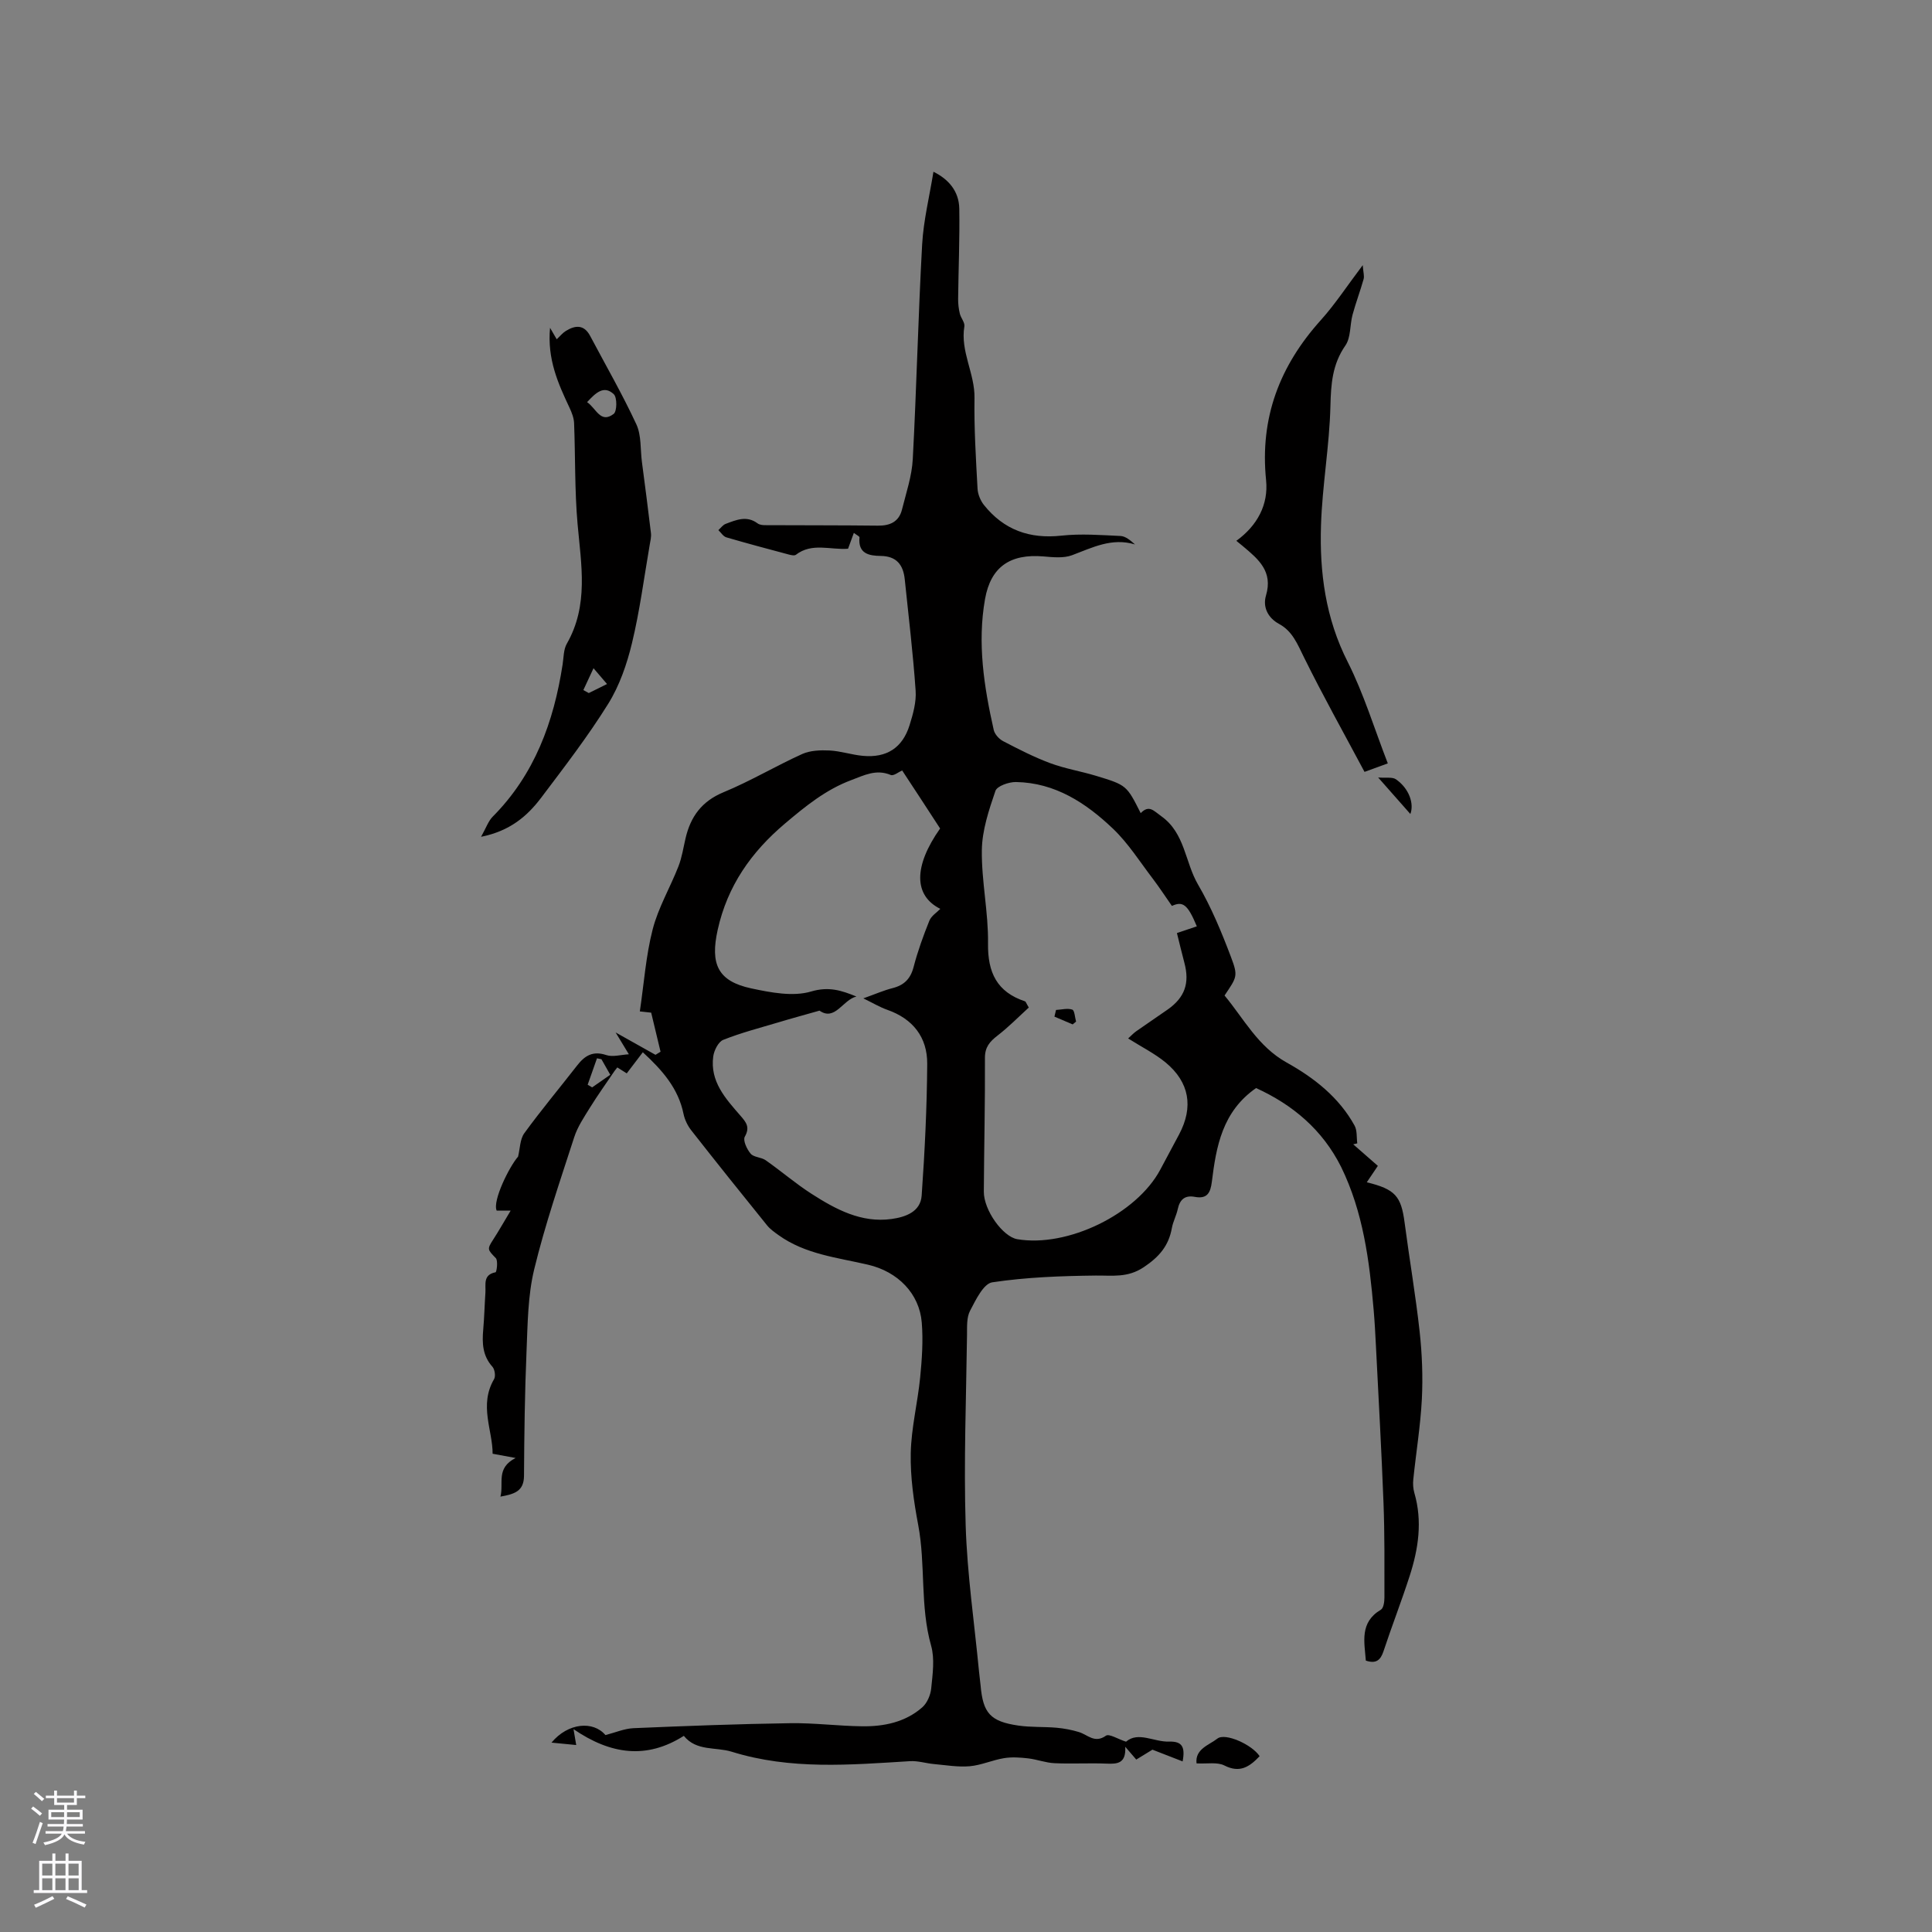 <svg enable-background="new 0 0 400 400" viewBox="0 0 400 400" xmlns="http://www.w3.org/2000/svg"><rect x="0" y="0" width="400" height="400" fill="#808080" stroke="none"/><g fill="#010000"><path d="m260.06 225.27c-7 4.87-8.26 12.1-9.16 19.41-.29 2.33-1 3.59-3.52 3.12-2.07-.39-3.11.55-3.54 2.54-.29 1.34-.98 2.59-1.22 3.93-.66 3.67-2.62 5.95-5.82 8.09-3.36 2.24-6.46 1.69-9.94 1.73-7.16.08-14.36.34-21.42 1.4-1.82.27-3.43 3.66-4.6 5.89-.73 1.39-.61 3.31-.63 4.99-.17 13.13-.69 26.27-.28 39.38.31 10.14 1.8 20.24 2.77 30.36.09.95.23 1.89.32 2.84.5 5.73 2 7.46 7.81 8.31 2.61.38 5.29.22 7.92.45 1.57.14 3.15.44 4.65.9 1.81.56 3.24 2.4 5.57.75.66-.47 2.48.7 4.16 1.24 2.53-2.18 5.77.08 8.92-.02 2.67-.08 3.37 1.06 2.8 4.1-1.96-.76-3.78-1.47-6.25-2.43-.54.33-1.88 1.15-3.35 2.05-.62-.73-1.21-1.41-2.28-2.65.19 3.47-1.62 3.58-3.84 3.49-3.6-.15-7.21.08-10.81-.09-1.83-.08-3.63-.79-5.47-1-1.65-.19-3.37-.31-4.99-.04-2.39.39-4.7 1.46-7.09 1.67-2.44.21-4.94-.23-7.4-.45-1.66-.15-3.33-.7-4.96-.6-12.38.76-24.72 1.84-36.9-1.95-3.34-1.04-7.31-.05-9.93-3.29-7.7 4.89-15.12 3.89-22.84-1.39.27 1.57.39 2.29.56 3.29-1.68-.16-3.29-.32-5.12-.5 3.42-4.12 8.64-4.56 11.17-1.56 2.06-.53 3.93-1.35 5.83-1.43 10.79-.46 21.59-.87 32.39-1.03 4.97-.08 9.94.58 14.92.64 4.53.06 8.93-.84 12.45-3.92 1.02-.89 1.73-2.57 1.86-3.96.29-2.92.75-6.07-.02-8.8-2.33-8.23-1.11-16.75-2.68-25.03-.92-4.88-1.64-9.9-1.54-14.84.11-5.23 1.43-10.43 1.95-15.67.37-3.78.64-7.62.33-11.39-.49-5.96-4.93-10.51-11.1-11.95-6.37-1.49-13.01-2.15-18.55-6.13-.85-.61-1.75-1.24-2.39-2.04-5.27-6.51-10.5-13.05-15.67-19.64-.76-.97-1.36-2.2-1.61-3.4-1.07-5.28-4.37-9.05-8.43-12.78-1.06 1.4-2.11 2.78-3.33 4.37-.61-.38-1.24-.78-1.95-1.23-.23.29-.42.51-.58.74-1.71 2.53-3.5 5.02-5.11 7.62-1.21 1.96-2.55 3.94-3.24 6.1-2.93 9.06-6.04 18.1-8.28 27.34-1.33 5.49-1.35 11.33-1.59 17.03-.36 8.56-.47 17.14-.52 25.71-.02 3.22-1.97 3.79-4.88 4.32.72-2.82-.99-5.88 3.14-8-1.9-.35-3.12-.58-4.76-.88.03-4.77-2.86-10.06.3-15.44.36-.61.15-2.02-.34-2.57-2.06-2.29-2.15-4.92-1.9-7.73.22-2.53.28-5.08.45-7.62.11-1.66-.56-3.69 2.1-4.21.23-.05.55-2.41.05-2.93-1.7-1.75-1.84-1.84-.57-3.79 1.18-1.82 2.24-3.71 3.65-6.05-1.51 0-2.26 0-2.9 0-.91-1.99 2.62-9.12 4.43-11.17.41-1.64.38-3.6 1.3-4.86 3.49-4.8 7.31-9.36 10.95-14.04 1.58-2.03 3.26-3.05 6.01-2.13 1.35.45 3.02-.07 4.68-.16-1.03-1.7-1.82-3.01-2.74-4.52 3.04 1.71 5.64 3.17 8.25 4.63.35-.21.7-.43 1.05-.64-.6-2.5-1.2-5-1.94-8.09-.06-.01-1.05-.12-2.35-.26.86-5.78 1.25-11.52 2.66-16.99 1.16-4.5 3.62-8.65 5.33-13.03.73-1.86 1.02-3.88 1.48-5.84 1.05-4.48 3.35-7.65 7.87-9.52 5.57-2.3 10.78-5.42 16.28-7.91 1.67-.75 3.78-.82 5.67-.73 2.31.12 4.58.9 6.89 1.11 4.92.46 8.21-1.66 9.67-6.36.72-2.3 1.42-4.8 1.25-7.15-.53-7.69-1.46-15.36-2.25-23.03-.31-2.99-1.68-4.81-4.98-4.85-2.41-.03-4.72-.46-4.39-3.83.02-.22-.6-.5-1.17-.94-.43 1.18-.8 2.19-1.2 3.28-3.65.28-7.47-1.32-10.8 1.25-.31.24-1.05.06-1.54-.07-4.3-1.15-8.59-2.29-12.86-3.54-.64-.19-1.1-.98-1.65-1.49.5-.45.93-1.08 1.52-1.3 2.16-.81 4.35-1.78 6.6-.1.39.29 1.01.37 1.52.37 7.8.04 15.6.01 23.4.1 2.52.03 4.35-.82 4.98-3.34.86-3.46 2.05-6.93 2.23-10.44.79-14.81 1.12-29.64 1.94-44.44.28-5 1.52-9.94 2.34-15.05 3.05 1.5 5.29 3.96 5.35 7.65.1 6.22-.17 12.44-.24 18.67-.01 1.02.11 2.06.35 3.05.22.92 1.08 1.85.94 2.66-.86 5.18 2.19 9.74 2.1 14.83-.1 6.25.29 12.5.63 18.75.06 1.16.6 2.47 1.33 3.39 4.11 5.14 9.43 7.06 16.03 6.34 4.04-.44 8.17-.12 12.25.07 1.02.05 2.01.88 2.99 1.75-4.82-1.45-8.83.66-13.03 2.23-1.77.66-3.97.42-5.95.25-6.82-.57-10.88 2.12-12.07 8.83-1.62 9.13-.21 18.16 1.8 27.09.2.89 1.1 1.89 1.95 2.33 3.17 1.65 6.38 3.3 9.73 4.55 3.06 1.14 6.34 1.67 9.48 2.62 6.37 1.93 6.36 1.97 9.27 7.73 1.74-1.8 2.7-.47 4.25.63 4.94 3.5 4.91 9.52 7.61 14.14 2.75 4.71 4.87 9.84 6.81 14.96 1.55 4.08 1.24 4.2-1.31 8.03 4 4.81 6.9 10.56 12.88 13.89 5.66 3.15 10.81 7.18 14.04 13.04.56 1.02.39 2.44.56 3.68-.28.07-.56.13-.84.2 1.73 1.51 3.46 3.03 5.1 4.46-1.01 1.5-1.62 2.4-2.29 3.4 5.9 1.44 7.11 2.87 7.83 8.36.99 7.55 2.29 15.06 3.12 22.63.5 4.6.68 9.29.45 13.91-.29 5.55-1.2 11.06-1.77 16.59-.1.93-.04 1.94.22 2.83 1.7 5.85.84 11.56-.97 17.17-1.69 5.24-3.69 10.37-5.42 15.6-.62 1.88-1.57 2.64-3.66 1.94-.28-3.84-1.34-7.9 3.12-10.54.55-.33.73-1.64.73-2.5 0-6.54.06-13.09-.19-19.62-.41-10.78-1.02-21.56-1.56-32.34-.13-2.54-.26-5.08-.48-7.61-.88-10.17-2.16-20.23-6.73-29.59-3.89-7.77-10.08-12.9-17.61-16.34zm-26.49-10.27c.6-.54 1.1-1.09 1.7-1.51 2.16-1.53 4.37-2.98 6.53-4.51 3.51-2.49 4.53-5.44 3.42-9.62-.56-2.13-1.08-4.28-1.55-6.18 1.51-.51 2.8-.94 4.12-1.39-1.91-4.59-2.91-5.25-5.16-4.23-1.37-1.96-2.6-3.85-3.96-5.64-2.67-3.5-5.07-7.32-8.22-10.33-5.59-5.33-11.99-9.55-20.12-9.68-1.46-.02-3.9.83-4.24 1.84-1.35 3.96-2.75 8.13-2.81 12.24-.09 6.43 1.37 12.89 1.28 19.32-.09 6.05 1.85 10.08 7.67 12.01.15.05.21.34.77 1.28-2.06 1.88-4.15 4.01-6.49 5.82-1.61 1.25-2.6 2.38-2.59 4.63.05 9.22-.18 18.44-.23 27.66-.02 3.85 3.94 9.34 6.92 9.85 10.4 1.77 24.71-5.19 29.62-14.41 1.29-2.43 2.6-4.85 3.89-7.28 3.01-5.67 2.16-10.81-2.82-14.92-2.29-1.87-4.98-3.21-7.73-4.95zm-46.79-55.49c-.68.29-1.76 1.19-2.36.94-3.01-1.26-5.48.05-8.17 1.06-5.27 1.97-9.47 5.4-13.7 8.97-7.01 5.92-11.94 12.92-13.96 22.03-1.57 7.07-.01 10.64 6.97 12.13 4.04.86 8.62 1.75 12.37.64 3.69-1.09 6.31-.21 9.38 1.04-2.83.68-4.43 5.17-7.64 2.92-3.16.9-5.87 1.63-8.55 2.44-3.82 1.14-7.69 2.14-11.38 3.61-1.01.4-1.9 2.18-2.07 3.43-.71 5.19 2.56 8.74 5.62 12.26 1.19 1.37 2.04 2.38.91 4.37-.42.74.43 2.6 1.22 3.51.66.77 2.19.71 3.11 1.36 3.21 2.25 6.19 4.83 9.48 6.94 5.02 3.22 10.31 6.08 16.57 5.22 2.83-.39 6-1.45 6.24-4.84.64-9.07 1.09-18.17 1.15-27.27.04-5.48-2.93-9.33-8.27-11.2-1.51-.53-2.9-1.37-4.96-2.37 2.5-.89 4.24-1.66 6.06-2.12 2.39-.61 3.71-1.92 4.35-4.37.85-3.27 2.01-6.47 3.27-9.6.4-.99 1.54-1.69 2.26-2.44-5.51-2.75-5.57-8.79-.04-16.64-2.72-4.2-5.37-8.23-7.86-12.02zm-65.11 65.07c.31.18.62.37.93.55 1.21-.84 2.42-1.68 3.75-2.61-.72-1.27-1.28-2.24-1.83-3.22-.31-.06-.61-.12-.92-.19-.65 1.83-1.29 3.65-1.93 5.47z"/><path d="m113.88 67.87c.69 1.19.99 1.7 1.38 2.37.7-.65 1.22-1.31 1.89-1.72 1.97-1.22 3.78-1.35 5.04 1.04 3.22 6.08 6.67 12.06 9.56 18.29 1.06 2.28.81 5.16 1.15 7.77.64 4.91 1.29 9.81 1.87 14.73.1.81-.12 1.67-.26 2.49-1.17 6.77-2.05 13.62-3.66 20.29-1.05 4.37-2.59 8.84-4.95 12.62-4.19 6.73-9.06 13.05-13.85 19.4-2.9 3.84-6.49 6.91-12.45 8.1 1.05-1.87 1.5-3.25 2.41-4.17 8.68-8.74 12.64-19.62 14.47-31.49.23-1.46.18-3.12.88-4.33 4.55-7.96 2.97-16.33 2.22-24.77-.61-6.92-.45-13.91-.72-20.87-.04-1.08-.48-2.21-.95-3.21-2.36-5.02-4.63-10.02-4.03-16.54zm7.67 15.39c1.89 1.28 2.77 4.51 5.5 2.44.71-.54.74-3.4.03-4.08-2.06-1.95-3.77-.26-5.53 1.64zm-.77 59.61c.37.21.75.41 1.12.62 1.18-.58 2.36-1.17 3.78-1.87-.94-1.1-1.6-1.87-2.8-3.27-.86 1.85-1.48 3.19-2.1 4.52z"/><path d="m287.33 158.05c-1.86.68-2.91 1.06-4.82 1.76-4.22-7.92-8.59-15.72-12.54-23.73-1.34-2.71-2.37-5.4-5.15-6.9-2.4-1.3-3.4-3.59-2.71-5.89 1.48-4.97-1.55-7.49-4.69-10.13-.47-.39-.94-.78-1.45-1.19 4.36-3.16 6.67-7.5 6.16-12.54-1.32-12.9 2.8-23.67 11.33-33.15 2.96-3.29 5.4-7.04 8.68-11.38.11 1.5.36 2.25.18 2.89-.7 2.48-1.62 4.9-2.29 7.38-.57 2.12-.33 4.7-1.48 6.36-2.71 3.9-2.99 7.97-3.1 12.54-.2 8.23-1.69 16.43-1.95 24.67-.32 9.77.94 19.27 5.52 28.29 3.34 6.61 5.52 13.84 8.31 21.02z"/><path d="m260.79 363.6c-2.14 2.25-4.12 3.53-7.28 1.93-1.49-.76-3.59-.32-5.78-.44-.34-3 2.61-3.79 4.31-5.13 1.61-1.27 7.19 1.24 8.75 3.64z"/><path d="m292 168.53c-1.88-2.13-3.96-4.5-6.67-7.56 1.66.14 2.95-.14 3.69.38 2.79 1.95 3.77 5.11 2.98 7.18z"/><path d="m218.64 209.1c1.13-.06 2.37-.41 3.36-.07.49.17.54 1.62.79 2.48-.24.19-.47.39-.71.58-1.26-.54-2.51-1.07-3.77-1.61.12-.46.22-.92.33-1.38z"/></g><path d="m6.44 374.46.42-.45c.65.47 1.27.95 1.85 1.44l-.45.49c-.65-.56-1.25-1.06-1.82-1.48m.93 7.33-.63-.26c.55-1.36 1.05-2.8 1.52-4.33.19.1.38.19.59.27-.46 1.29-.95 2.73-1.48 4.32m-.38-10.38.44-.42c.43.34 1.01.82 1.74 1.44l-.49.49c-.53-.51-1.09-1.01-1.69-1.51m2.5.35h1.72v-1.04h.59v1.04h3.52v-1.04h.59v1.04h1.75v.53h-1.75v1.42h-2.03v.97h3.22v2.03h-3.24c0 .35-.01.66-.03.93h3.32v.53h-3.37c-.03.27-.08.58-.15.94h3.96v.53h-3.71c.67.92 1.93 1.48 3.79 1.68-.13.24-.23.44-.29.59-2.13-.38-3.48-1.08-4.04-2.12-.43.97-1.77 1.72-4.03 2.23-.09-.19-.2-.37-.33-.55 2.1-.42 3.37-1.03 3.81-1.83h-3.36v-.53h3.58c.08-.29.13-.61.16-.94h-3.33v-.53h3.39c.02-.27.04-.58.04-.93h-3.23v-2.03h3.25v-.97h-2.07v-1.42h-1.73zm1.12 3.44v1h2.65c.01-.3.02-.44.01-.4v-.25-.35zm1.19-2h3.52v-.91h-3.52zm4.71 2h-2.63v.59c0 .15-.01.28-.01.4h2.64z" fill="#fbfafc"/><path d="m13.56 383.74h.63v1.52h2.72v6.07h1.13v.6h-11.06v-.6h1.13v-6.07h2.73v-1.52h.63v1.52h2.1v-1.52zm-2.69 8.83.38.56c-1.24.63-2.53 1.25-3.85 1.85-.1-.21-.21-.42-.34-.63 1.36-.55 2.63-1.15 3.81-1.78m-2.13-4.27h2.1v-2.45h-2.1zm0 3.04h2.1v-2.46h-2.1zm2.72-3.04h2.1v-2.45h-2.1zm0 3.04h2.1v-2.46h-2.1zm6.07 3.6c-1.41-.71-2.7-1.3-3.86-1.78l.35-.56c1.45.62 2.75 1.19 3.88 1.72zm-1.25-9.09h-2.1v2.45h2.1zm-2.09 5.49h2.1v-2.46h-2.1z" fill="#fbfafc"/></svg>
